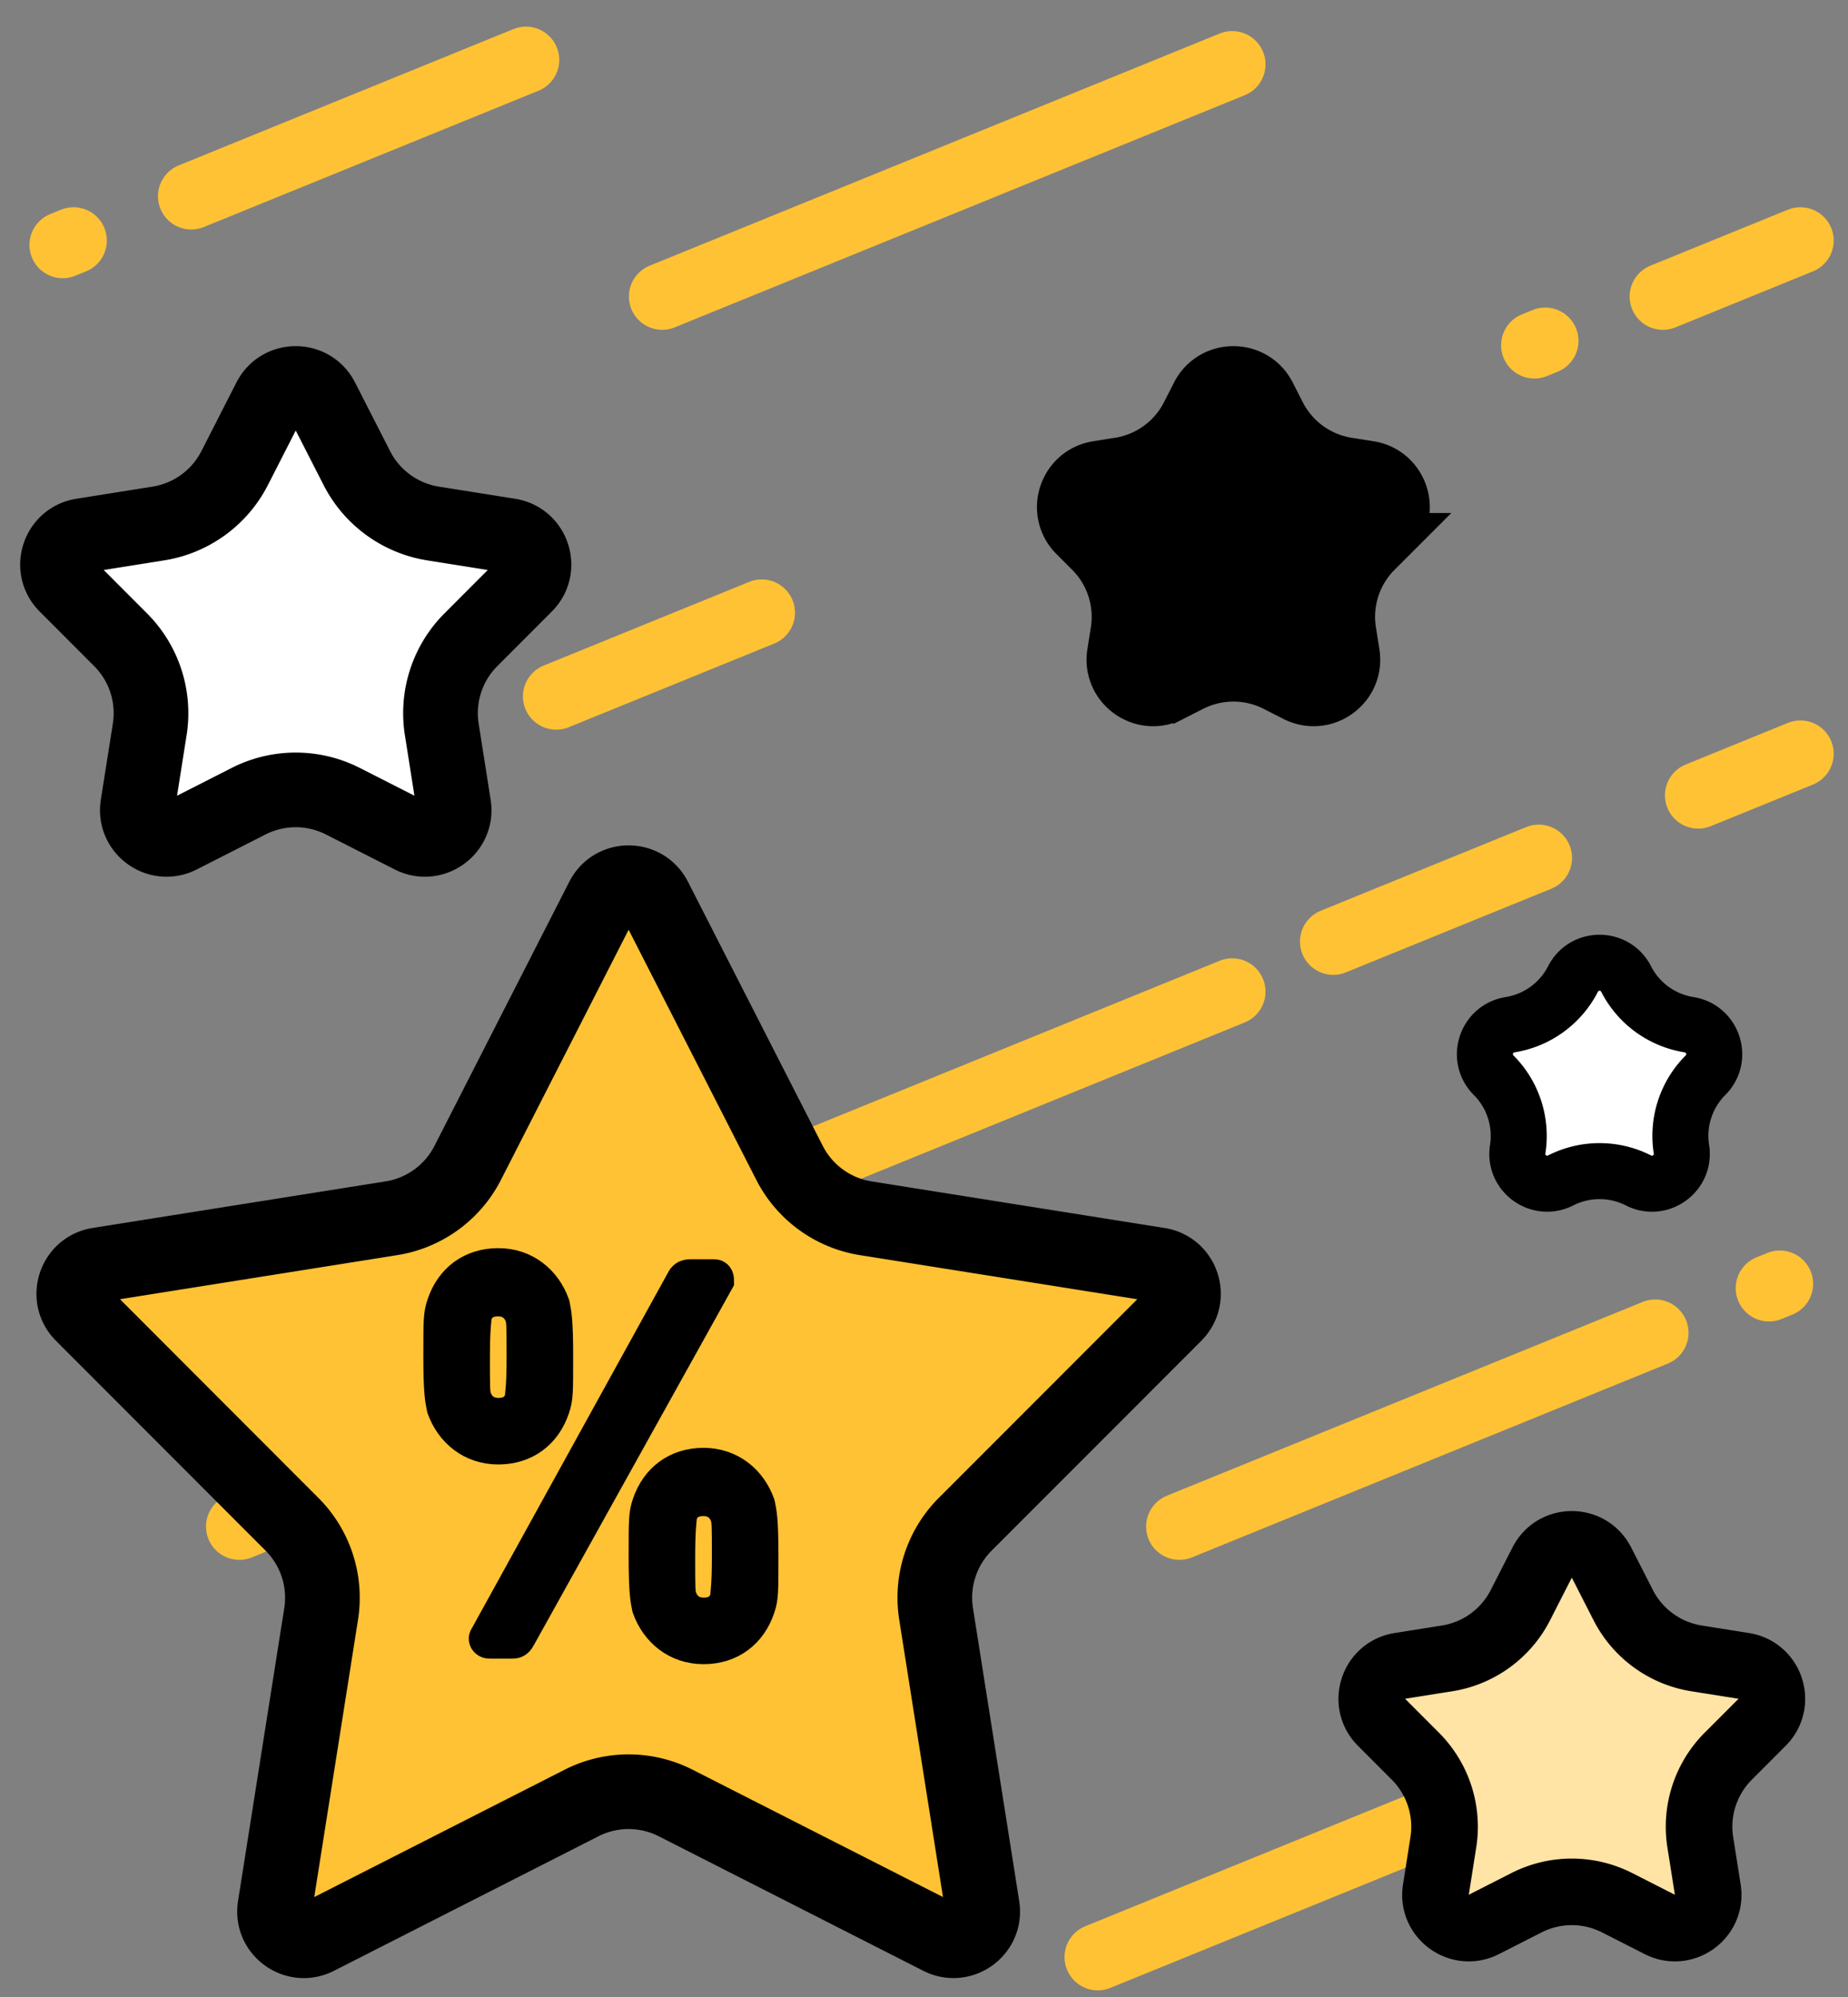 <svg width="99" height="107" fill="none" xmlns="http://www.w3.org/2000/svg"><rect width="100%" height="100%" fill="#808080" stroke="none"/><g clip-path="url(#clip0_1490_7238)"><path d="M10.246 10.514L28.177 3.21m60.908 12.678l7.365-3m-60.975 3L66.012 3.449M58.811 104.86l25.382-10.339M3.94 12.888l-.58.236m79.419 5.138l-.58.236M71.425 50.45l11.008-4.484m-52.635-8.653l11.008-4.484m22.376 48.965L88.674 71.41M40.52 63.515L66.012 53.13m24.965-10.516l5.473-2.229m-1.102 28.4l-.58.236M13.4 81.558l-.58.236" stroke="#FFC234" stroke-width="3.567" stroke-linecap="round"/><path d="M32.281 48.15c.582-1.139 2.21-1.139 2.791 0l7.225 14.158a5.566 5.566 0 004.084 2.967l15.696 2.496c1.264.201 1.767 1.75.863 2.655L51.708 81.67a5.567 5.567 0 00-1.56 4.801l2.477 15.7c.199 1.264-1.118 2.221-2.258 1.641L36.2 96.606a5.567 5.567 0 00-5.049 0l-14.166 7.207c-1.14.58-2.457-.377-2.258-1.641l2.477-15.7a5.567 5.567 0 00-1.56-4.8L4.413 70.425c-.904-.905-.4-2.454.863-2.655l15.696-2.496a5.567 5.567 0 004.084-2.967l7.225-14.157z" fill="#FFC234" stroke="#000" stroke-width="4"/><path d="M82.616 83.72c.662-1.298 2.515-1.298 3.177 0l1.166 2.284a5.35 5.35 0 003.925 2.852l2.534.403c1.438.228 2.01 1.99.981 3.021l-1.812 1.815a5.35 5.35 0 00-1.5 4.614l.4 2.534c.227 1.438-1.272 2.528-2.57 1.868l-2.287-1.164a5.353 5.353 0 00-4.851 0l-2.286 1.164c-1.298.66-2.797-.43-2.57-1.868l.399-2.534a5.35 5.35 0 00-1.5-4.614L74.01 92.28c-1.029-1.03-.456-2.793.982-3.021l2.533-.403a5.35 5.35 0 003.925-2.852l1.166-2.285z" fill="#FFE4A5" stroke="#000" stroke-width="3.567"/><path d="M64.486 21.302c.662-1.296 2.515-1.296 3.177 0l.542 1.063a5.35 5.35 0 003.925 2.852l1.178.187c1.438.229 2.011 1.991.982 3.022l-.843.844a5.35 5.35 0 00-1.5 4.614l.187 1.179c.227 1.438-1.273 2.527-2.57 1.867l-1.064-.541a5.35 5.35 0 00-4.851 0l.808 1.59-.808-1.59-1.064.541c-1.298.66-2.797-.429-2.57-1.867l.186-1.179a5.35 5.35 0 00-1.5-4.614l-.843-.844c-1.028-1.03-.456-2.793.982-3.022l1.178-.187a5.35 5.35 0 003.925-2.852l.543-1.063z" fill="#000" stroke="#000" stroke-width="3.567"/><path d="M14.448 21.401c.581-1.14 2.21-1.14 2.79 0l1.88 3.682a5.567 5.567 0 004.084 2.967l4.081.649c1.264.2 1.767 1.75.863 2.654l-2.92 2.925a5.567 5.567 0 00-1.56 4.8l.643 4.084c.2 1.263-1.118 2.22-2.258 1.64l-3.684-1.874a5.567 5.567 0 00-5.048 0l-3.684 1.874c-1.14.58-2.457-.377-2.258-1.64l.644-4.083a5.567 5.567 0 00-1.56-4.801l-2.92-2.925c-.904-.905-.401-2.453.862-2.654l4.082-.65a5.566 5.566 0 004.084-2.966l1.879-3.682z" fill="#fff" stroke="#000" stroke-width="4"/><path d="M84.268 52.454c.593-1.161 2.253-1.161 2.845 0a4.597 4.597 0 003.373 2.45c1.288.205 1.8 1.784.88 2.706a4.597 4.597 0 00-1.289 3.965c.203 1.288-1.14 2.264-2.302 1.673a4.597 4.597 0 00-4.169 0c-1.162.59-2.505-.385-2.301-1.673a4.597 4.597 0 00-1.289-3.965c-.921-.922-.408-2.5.88-2.706a4.597 4.597 0 003.372-2.45z" fill="#fff" stroke="#000" stroke-width="3"/><path d="M29.635 69.907c-.446-1.249-1.516-2.14-2.943-2.14s-2.497.802-2.942 2.14c-.179.535-.179.802-.179 2.764 0 1.961.09 2.318.179 2.764.445 1.248 1.515 2.14 2.942 2.14 1.427 0 2.497-.803 2.943-2.14.178-.535.178-.803.178-2.764 0-1.962-.09-2.319-.178-2.764zM27.94 74.9c-.178.624-.624.892-1.248.892s-1.07-.357-1.248-.892c-.09-.268-.09-.535-.09-2.14 0-1.694.09-1.962.09-2.23.178-.623.624-.89 1.248-.89s1.07.356 1.248.89c.09.268.09.536.09 2.23 0 1.605-.09 1.872-.09 2.14zm12.692 5.707c-.446-1.249-1.516-2.14-2.943-2.14-1.426 0-2.496.802-2.942 2.14-.178.535-.178.802-.178 2.764 0 1.961.089 2.318.178 2.764.446 1.248 1.516 2.14 2.942 2.14 1.427 0 2.497-.803 2.943-2.14.178-.535.178-.803.178-2.764 0-1.962-.089-2.319-.178-2.764zM38.938 85.6c-.179.624-.625.892-1.249.892-.624 0-1.07-.357-1.248-.892-.09-.268-.09-.535-.09-2.14 0-1.694.09-1.962.09-2.23.178-.623.624-.89 1.248-.89s1.07.356 1.249.89c.089.268.089.536.089 2.23 0 1.605-.09 1.872-.09 2.14zM36.56 68.629c.09-.179.178-.268.446-.268h1.248c.178 0 .178.178.178.267L27.822 87.71c-.09.178-.179.268-.357.268h-1.248c-.179 0-.268-.179-.179-.268L36.56 68.63z" fill="#000" stroke="#000" stroke-width="1.783"/></g><defs><clipPath id="clip0_1490_7238"><path fill="#fff" d="M0 0h99v107H0z"/></clipPath></defs></svg>